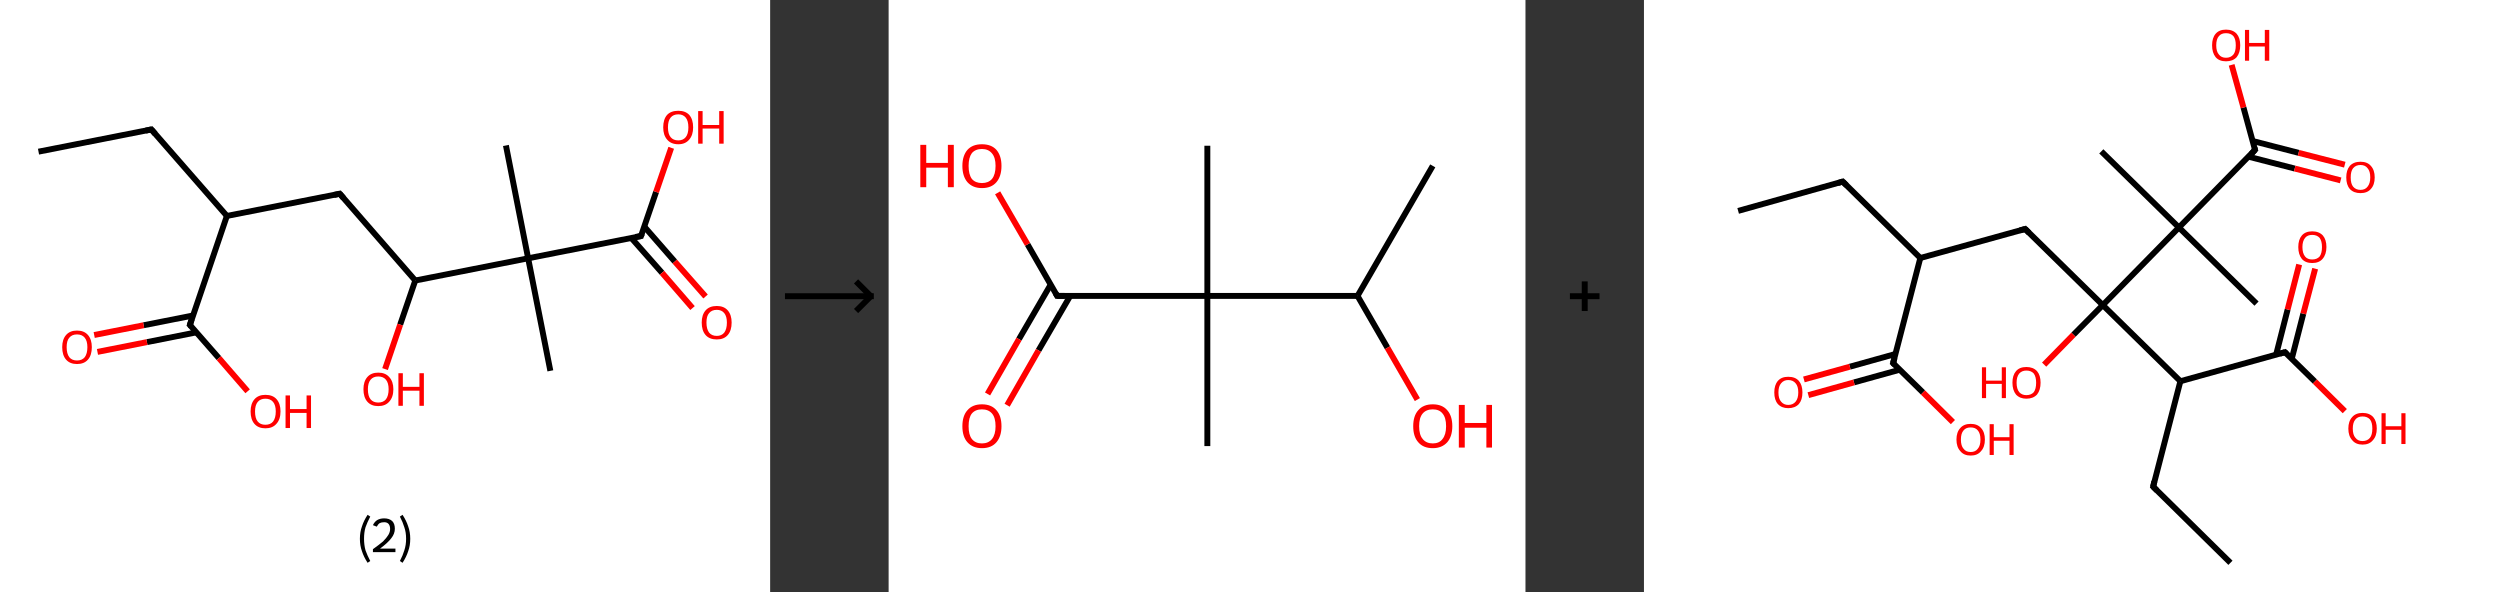 <?xml version='1.0' encoding='ASCII' standalone='yes'?>
<svg xmlns="http://www.w3.org/2000/svg" xmlns:xlink="http://www.w3.org/1999/xlink" version="1.1" width="844.0px" viewBox="0 0 844.0 200.0" height="200.0px">
  <rect x="0" y="0" width="844.0" height="200.0" fill="#333333" stroke="none"/>
  <g>
    <g transform="translate(0, 0) scale(1 1) "><!-- END OF HEADER -->
<rect style="opacity:1.0;fill:#FFFFFF;stroke:none" width="260.0" height="200.0" x="0.0" y="0.0"> </rect>
<path class="bond-0 atom-0 atom-1" d="M 13.0,51.2 L 51.1,43.7" style="fill:none;fill-rule:evenodd;stroke:#000000;stroke-width:2.0px;stroke-linecap:butt;stroke-linejoin:miter;stroke-opacity:1"/>
<path class="bond-1 atom-1 atom-2" d="M 51.1,43.7 L 76.6,72.9" style="fill:none;fill-rule:evenodd;stroke:#000000;stroke-width:2.0px;stroke-linecap:butt;stroke-linejoin:miter;stroke-opacity:1"/>
<path class="bond-2 atom-2 atom-3" d="M 76.6,72.9 L 114.7,65.4" style="fill:none;fill-rule:evenodd;stroke:#000000;stroke-width:2.0px;stroke-linecap:butt;stroke-linejoin:miter;stroke-opacity:1"/>
<path class="bond-3 atom-3 atom-4" d="M 114.7,65.4 L 140.2,94.7" style="fill:none;fill-rule:evenodd;stroke:#000000;stroke-width:2.0px;stroke-linecap:butt;stroke-linejoin:miter;stroke-opacity:1"/>
<path class="bond-4 atom-4 atom-5" d="M 140.2,94.7 L 135.1,109.6" style="fill:none;fill-rule:evenodd;stroke:#000000;stroke-width:2.0px;stroke-linecap:butt;stroke-linejoin:miter;stroke-opacity:1"/>
<path class="bond-4 atom-4 atom-5" d="M 135.1,109.6 L 130.0,124.6" style="fill:none;fill-rule:evenodd;stroke:#FF0000;stroke-width:2.0px;stroke-linecap:butt;stroke-linejoin:miter;stroke-opacity:1"/>
<path class="bond-5 atom-4 atom-6" d="M 140.2,94.7 L 178.3,87.2" style="fill:none;fill-rule:evenodd;stroke:#000000;stroke-width:2.0px;stroke-linecap:butt;stroke-linejoin:miter;stroke-opacity:1"/>
<path class="bond-6 atom-6 atom-7" d="M 178.3,87.2 L 170.8,49.1" style="fill:none;fill-rule:evenodd;stroke:#000000;stroke-width:2.0px;stroke-linecap:butt;stroke-linejoin:miter;stroke-opacity:1"/>
<path class="bond-7 atom-6 atom-8" d="M 178.3,87.2 L 185.8,125.2" style="fill:none;fill-rule:evenodd;stroke:#000000;stroke-width:2.0px;stroke-linecap:butt;stroke-linejoin:miter;stroke-opacity:1"/>
<path class="bond-8 atom-6 atom-9" d="M 178.3,87.2 L 216.4,79.7" style="fill:none;fill-rule:evenodd;stroke:#000000;stroke-width:2.0px;stroke-linecap:butt;stroke-linejoin:miter;stroke-opacity:1"/>
<path class="bond-9 atom-9 atom-10" d="M 213.1,80.3 L 223.5,92.1" style="fill:none;fill-rule:evenodd;stroke:#000000;stroke-width:2.0px;stroke-linecap:butt;stroke-linejoin:miter;stroke-opacity:1"/>
<path class="bond-9 atom-9 atom-10" d="M 223.5,92.1 L 233.8,104.0" style="fill:none;fill-rule:evenodd;stroke:#FF0000;stroke-width:2.0px;stroke-linecap:butt;stroke-linejoin:miter;stroke-opacity:1"/>
<path class="bond-9 atom-9 atom-10" d="M 217.5,76.5 L 227.8,88.3" style="fill:none;fill-rule:evenodd;stroke:#000000;stroke-width:2.0px;stroke-linecap:butt;stroke-linejoin:miter;stroke-opacity:1"/>
<path class="bond-9 atom-9 atom-10" d="M 227.8,88.3 L 238.2,100.1" style="fill:none;fill-rule:evenodd;stroke:#FF0000;stroke-width:2.0px;stroke-linecap:butt;stroke-linejoin:miter;stroke-opacity:1"/>
<path class="bond-10 atom-9 atom-11" d="M 216.4,79.7 L 221.5,64.8" style="fill:none;fill-rule:evenodd;stroke:#000000;stroke-width:2.0px;stroke-linecap:butt;stroke-linejoin:miter;stroke-opacity:1"/>
<path class="bond-10 atom-9 atom-11" d="M 221.5,64.8 L 226.6,49.9" style="fill:none;fill-rule:evenodd;stroke:#FF0000;stroke-width:2.0px;stroke-linecap:butt;stroke-linejoin:miter;stroke-opacity:1"/>
<path class="bond-11 atom-2 atom-12" d="M 76.6,72.9 L 64.1,109.7" style="fill:none;fill-rule:evenodd;stroke:#000000;stroke-width:2.0px;stroke-linecap:butt;stroke-linejoin:miter;stroke-opacity:1"/>
<path class="bond-12 atom-12 atom-13" d="M 65.2,106.5 L 48.5,109.8" style="fill:none;fill-rule:evenodd;stroke:#000000;stroke-width:2.0px;stroke-linecap:butt;stroke-linejoin:miter;stroke-opacity:1"/>
<path class="bond-12 atom-12 atom-13" d="M 48.5,109.8 L 31.8,113.1" style="fill:none;fill-rule:evenodd;stroke:#FF0000;stroke-width:2.0px;stroke-linecap:butt;stroke-linejoin:miter;stroke-opacity:1"/>
<path class="bond-12 atom-12 atom-13" d="M 66.3,112.2 L 49.6,115.5" style="fill:none;fill-rule:evenodd;stroke:#000000;stroke-width:2.0px;stroke-linecap:butt;stroke-linejoin:miter;stroke-opacity:1"/>
<path class="bond-12 atom-12 atom-13" d="M 49.6,115.5 L 32.9,118.8" style="fill:none;fill-rule:evenodd;stroke:#FF0000;stroke-width:2.0px;stroke-linecap:butt;stroke-linejoin:miter;stroke-opacity:1"/>
<path class="bond-13 atom-12 atom-14" d="M 64.1,109.7 L 73.9,120.9" style="fill:none;fill-rule:evenodd;stroke:#000000;stroke-width:2.0px;stroke-linecap:butt;stroke-linejoin:miter;stroke-opacity:1"/>
<path class="bond-13 atom-12 atom-14" d="M 73.9,120.9 L 83.6,132.1" style="fill:none;fill-rule:evenodd;stroke:#FF0000;stroke-width:2.0px;stroke-linecap:butt;stroke-linejoin:miter;stroke-opacity:1"/>
<path d="M 49.2,44.1 L 51.1,43.7 L 52.4,45.2" style="fill:none;stroke:#000000;stroke-width:2.0px;stroke-linecap:butt;stroke-linejoin:miter;stroke-opacity:1;"/>
<path d="M 112.8,65.8 L 114.7,65.4 L 116.0,66.9" style="fill:none;stroke:#000000;stroke-width:2.0px;stroke-linecap:butt;stroke-linejoin:miter;stroke-opacity:1;"/>
<path d="M 214.5,80.0 L 216.4,79.7 L 216.7,78.9" style="fill:none;stroke:#000000;stroke-width:2.0px;stroke-linecap:butt;stroke-linejoin:miter;stroke-opacity:1;"/>
<path d="M 64.7,107.8 L 64.1,109.7 L 64.6,110.2" style="fill:none;stroke:#000000;stroke-width:2.0px;stroke-linecap:butt;stroke-linejoin:miter;stroke-opacity:1;"/>
<path class="atom-5" d="M 122.7 131.4 Q 122.7 128.8, 124.0 127.3 Q 125.3 125.8, 127.7 125.8 Q 130.1 125.8, 131.4 127.3 Q 132.8 128.8, 132.8 131.4 Q 132.8 134.1, 131.4 135.6 Q 130.1 137.1, 127.7 137.1 Q 125.3 137.1, 124.0 135.6 Q 122.7 134.1, 122.7 131.4 M 127.7 135.9 Q 129.4 135.9, 130.3 134.8 Q 131.2 133.6, 131.2 131.4 Q 131.2 129.3, 130.3 128.2 Q 129.4 127.1, 127.7 127.1 Q 126.0 127.1, 125.1 128.2 Q 124.2 129.3, 124.2 131.4 Q 124.2 133.7, 125.1 134.8 Q 126.0 135.9, 127.7 135.9 " fill="#FF0000"/>
<path class="atom-5" d="M 134.5 126.0 L 136.0 126.0 L 136.0 130.6 L 141.6 130.6 L 141.6 126.0 L 143.1 126.0 L 143.1 137.0 L 141.6 137.0 L 141.6 131.9 L 136.0 131.9 L 136.0 137.0 L 134.5 137.0 L 134.5 126.0 " fill="#FF0000"/>
<path class="atom-10" d="M 236.9 108.9 Q 236.9 106.3, 238.2 104.8 Q 239.5 103.3, 242.0 103.3 Q 244.4 103.3, 245.7 104.8 Q 247.0 106.3, 247.0 108.9 Q 247.0 111.6, 245.7 113.1 Q 244.4 114.6, 242.0 114.6 Q 239.5 114.6, 238.2 113.1 Q 236.9 111.6, 236.9 108.9 M 242.0 113.4 Q 243.6 113.4, 244.5 112.3 Q 245.4 111.1, 245.4 108.9 Q 245.4 106.8, 244.5 105.7 Q 243.6 104.6, 242.0 104.6 Q 240.3 104.6, 239.4 105.7 Q 238.5 106.7, 238.5 108.9 Q 238.5 111.1, 239.4 112.3 Q 240.3 113.4, 242.0 113.4 " fill="#FF0000"/>
<path class="atom-11" d="M 223.9 43.0 Q 223.9 40.3, 225.2 38.8 Q 226.5 37.4, 229.0 37.4 Q 231.4 37.4, 232.7 38.8 Q 234.0 40.3, 234.0 43.0 Q 234.0 45.6, 232.7 47.1 Q 231.4 48.7, 229.0 48.7 Q 226.5 48.7, 225.2 47.1 Q 223.9 45.6, 223.9 43.0 M 229.0 47.4 Q 230.6 47.4, 231.5 46.3 Q 232.4 45.2, 232.4 43.0 Q 232.4 40.8, 231.5 39.7 Q 230.6 38.6, 229.0 38.6 Q 227.3 38.6, 226.4 39.7 Q 225.5 40.8, 225.5 43.0 Q 225.5 45.2, 226.4 46.3 Q 227.3 47.4, 229.0 47.4 " fill="#FF0000"/>
<path class="atom-11" d="M 235.7 37.5 L 237.2 37.5 L 237.2 42.2 L 242.8 42.2 L 242.8 37.5 L 244.3 37.5 L 244.3 48.5 L 242.8 48.5 L 242.8 43.4 L 237.2 43.4 L 237.2 48.5 L 235.7 48.5 L 235.7 37.5 " fill="#FF0000"/>
<path class="atom-13" d="M 21.0 117.2 Q 21.0 114.6, 22.3 113.1 Q 23.6 111.6, 26.0 111.6 Q 28.4 111.6, 29.7 113.1 Q 31.0 114.6, 31.0 117.2 Q 31.0 119.9, 29.7 121.4 Q 28.4 122.9, 26.0 122.9 Q 23.6 122.9, 22.3 121.4 Q 21.0 119.9, 21.0 117.2 M 26.0 121.7 Q 27.7 121.7, 28.6 120.6 Q 29.5 119.4, 29.5 117.2 Q 29.5 115.1, 28.6 114.0 Q 27.7 112.9, 26.0 112.9 Q 24.3 112.9, 23.4 114.0 Q 22.5 115.0, 22.5 117.2 Q 22.5 119.4, 23.4 120.6 Q 24.3 121.7, 26.0 121.7 " fill="#FF0000"/>
<path class="atom-14" d="M 84.6 138.9 Q 84.6 136.3, 85.9 134.8 Q 87.2 133.3, 89.6 133.3 Q 92.1 133.3, 93.4 134.8 Q 94.7 136.3, 94.7 138.9 Q 94.7 141.6, 93.3 143.1 Q 92.0 144.6, 89.6 144.6 Q 87.2 144.6, 85.9 143.1 Q 84.6 141.6, 84.6 138.9 M 89.6 143.4 Q 91.3 143.4, 92.2 142.3 Q 93.1 141.1, 93.1 138.9 Q 93.1 136.8, 92.2 135.7 Q 91.3 134.6, 89.6 134.6 Q 87.9 134.6, 87.0 135.7 Q 86.1 136.8, 86.1 138.9 Q 86.1 141.2, 87.0 142.3 Q 87.9 143.4, 89.6 143.4 " fill="#FF0000"/>
<path class="atom-14" d="M 96.4 133.5 L 97.9 133.5 L 97.9 138.1 L 103.5 138.1 L 103.5 133.5 L 105.0 133.5 L 105.0 144.5 L 103.5 144.5 L 103.5 139.4 L 97.9 139.4 L 97.9 144.5 L 96.4 144.5 L 96.4 133.5 " fill="#FF0000"/>
<path class="legend" d="M 121.5 181.9 Q 121.5 179.6, 122.2 177.7 Q 122.8 175.8, 124.1 173.8 L 125.0 174.4 Q 124.0 176.3, 123.4 178.0 Q 122.9 179.7, 122.9 181.9 Q 122.9 184.0, 123.4 185.8 Q 124.0 187.5, 125.0 189.4 L 124.1 190.0 Q 122.8 188.0, 122.2 186.1 Q 121.5 184.2, 121.5 181.9 " fill="#000000"/>
<path class="legend" d="M 125.9 177.3 Q 126.4 176.2, 127.3 175.6 Q 128.3 175.0, 129.7 175.0 Q 131.4 175.0, 132.4 175.9 Q 133.3 176.8, 133.3 178.5 Q 133.3 180.2, 132.1 181.7 Q 130.9 183.3, 128.3 185.2 L 133.5 185.2 L 133.5 186.4 L 125.9 186.4 L 125.9 185.4 Q 128.0 183.9, 129.3 182.8 Q 130.5 181.6, 131.1 180.6 Q 131.7 179.6, 131.7 178.6 Q 131.7 177.5, 131.2 176.9 Q 130.7 176.3, 129.7 176.3 Q 128.8 176.3, 128.2 176.6 Q 127.6 177.0, 127.2 177.8 L 125.9 177.3 " fill="#000000"/>
<path class="legend" d="M 138.5 181.9 Q 138.5 184.2, 137.8 186.1 Q 137.2 188.0, 135.9 190.0 L 135.0 189.4 Q 136.0 187.5, 136.5 185.8 Q 137.1 184.0, 137.1 181.9 Q 137.1 179.7, 136.5 178.0 Q 136.0 176.3, 135.0 174.4 L 135.9 173.8 Q 137.2 175.8, 137.8 177.7 Q 138.5 179.6, 138.5 181.9 " fill="#000000"/>
</g>
    <g transform="translate(260.0, 0) scale(1 1) "><line x1="5" y1="100" x2="35" y2="100" style="stroke:rgb(0,0,0);stroke-width:2"/>
  <line x1="34" y1="100" x2="29" y2="95" style="stroke:rgb(0,0,0);stroke-width:2"/>
  <line x1="34" y1="100" x2="29" y2="105" style="stroke:rgb(0,0,0);stroke-width:2"/>
</g>
    <g transform="translate(300.0, 0) scale(1 1) "><!-- END OF HEADER -->
<rect style="opacity:1.0;fill:#FFFFFF;stroke:none" width="215.0" height="200.0" x="0.0" y="0.0"> </rect>
<path class="bond-0 atom-0 atom-1" d="M 183.7,56.0 L 158.3,99.9" style="fill:none;fill-rule:evenodd;stroke:#000000;stroke-width:2.0px;stroke-linecap:butt;stroke-linejoin:miter;stroke-opacity:1"/>
<path class="bond-1 atom-1 atom-2" d="M 158.3,99.9 L 168.4,117.4" style="fill:none;fill-rule:evenodd;stroke:#000000;stroke-width:2.0px;stroke-linecap:butt;stroke-linejoin:miter;stroke-opacity:1"/>
<path class="bond-1 atom-1 atom-2" d="M 168.4,117.4 L 178.5,134.9" style="fill:none;fill-rule:evenodd;stroke:#FF0000;stroke-width:2.0px;stroke-linecap:butt;stroke-linejoin:miter;stroke-opacity:1"/>
<path class="bond-2 atom-1 atom-3" d="M 158.3,99.9 L 107.6,99.9" style="fill:none;fill-rule:evenodd;stroke:#000000;stroke-width:2.0px;stroke-linecap:butt;stroke-linejoin:miter;stroke-opacity:1"/>
<path class="bond-3 atom-3 atom-4" d="M 107.6,99.9 L 107.6,49.2" style="fill:none;fill-rule:evenodd;stroke:#000000;stroke-width:2.0px;stroke-linecap:butt;stroke-linejoin:miter;stroke-opacity:1"/>
<path class="bond-4 atom-3 atom-5" d="M 107.6,99.9 L 107.6,150.6" style="fill:none;fill-rule:evenodd;stroke:#000000;stroke-width:2.0px;stroke-linecap:butt;stroke-linejoin:miter;stroke-opacity:1"/>
<path class="bond-5 atom-3 atom-6" d="M 107.6,99.9 L 56.9,99.9" style="fill:none;fill-rule:evenodd;stroke:#000000;stroke-width:2.0px;stroke-linecap:butt;stroke-linejoin:miter;stroke-opacity:1"/>
<path class="bond-6 atom-6 atom-7" d="M 54.7,96.1 L 44.0,114.5" style="fill:none;fill-rule:evenodd;stroke:#000000;stroke-width:2.0px;stroke-linecap:butt;stroke-linejoin:miter;stroke-opacity:1"/>
<path class="bond-6 atom-6 atom-7" d="M 44.0,114.5 L 33.4,133.0" style="fill:none;fill-rule:evenodd;stroke:#FF0000;stroke-width:2.0px;stroke-linecap:butt;stroke-linejoin:miter;stroke-opacity:1"/>
<path class="bond-6 atom-6 atom-7" d="M 61.3,99.9 L 50.6,118.3" style="fill:none;fill-rule:evenodd;stroke:#000000;stroke-width:2.0px;stroke-linecap:butt;stroke-linejoin:miter;stroke-opacity:1"/>
<path class="bond-6 atom-6 atom-7" d="M 50.6,118.3 L 40.0,136.8" style="fill:none;fill-rule:evenodd;stroke:#FF0000;stroke-width:2.0px;stroke-linecap:butt;stroke-linejoin:miter;stroke-opacity:1"/>
<path class="bond-7 atom-6 atom-8" d="M 56.9,99.9 L 46.9,82.5" style="fill:none;fill-rule:evenodd;stroke:#000000;stroke-width:2.0px;stroke-linecap:butt;stroke-linejoin:miter;stroke-opacity:1"/>
<path class="bond-7 atom-6 atom-8" d="M 46.9,82.5 L 36.8,65.1" style="fill:none;fill-rule:evenodd;stroke:#FF0000;stroke-width:2.0px;stroke-linecap:butt;stroke-linejoin:miter;stroke-opacity:1"/>
<path d="M 59.4,99.9 L 56.9,99.9 L 56.4,99.0" style="fill:none;stroke:#000000;stroke-width:2.0px;stroke-linecap:butt;stroke-linejoin:miter;stroke-opacity:1;"/>
<path class="atom-2" d="M 177.1 143.9 Q 177.1 140.4, 178.8 138.5 Q 180.5 136.5, 183.7 136.5 Q 186.9 136.5, 188.6 138.5 Q 190.3 140.4, 190.3 143.9 Q 190.3 147.3, 188.6 149.3 Q 186.8 151.3, 183.7 151.3 Q 180.5 151.3, 178.8 149.3 Q 177.1 147.4, 177.1 143.9 M 183.7 149.7 Q 185.9 149.7, 187.0 148.2 Q 188.2 146.7, 188.2 143.9 Q 188.2 141.0, 187.0 139.6 Q 185.9 138.2, 183.7 138.2 Q 181.5 138.2, 180.3 139.6 Q 179.1 141.0, 179.1 143.9 Q 179.1 146.8, 180.3 148.2 Q 181.5 149.7, 183.7 149.7 " fill="#FF0000"/>
<path class="atom-2" d="M 192.5 136.7 L 194.5 136.7 L 194.5 142.8 L 201.8 142.8 L 201.8 136.7 L 203.7 136.7 L 203.7 151.1 L 201.8 151.1 L 201.8 144.4 L 194.5 144.4 L 194.5 151.1 L 192.5 151.1 L 192.5 136.7 " fill="#FF0000"/>
<path class="atom-7" d="M 24.9 143.9 Q 24.9 140.4, 26.6 138.5 Q 28.3 136.5, 31.5 136.5 Q 34.7 136.5, 36.4 138.5 Q 38.1 140.4, 38.1 143.9 Q 38.1 147.3, 36.4 149.3 Q 34.7 151.3, 31.5 151.3 Q 28.4 151.3, 26.6 149.3 Q 24.9 147.4, 24.9 143.9 M 31.5 149.7 Q 33.7 149.7, 34.9 148.2 Q 36.1 146.7, 36.1 143.9 Q 36.1 141.0, 34.9 139.6 Q 33.7 138.2, 31.5 138.2 Q 29.3 138.2, 28.1 139.6 Q 27.0 141.0, 27.0 143.9 Q 27.0 146.8, 28.1 148.2 Q 29.3 149.7, 31.5 149.7 " fill="#FF0000"/>
<path class="atom-8" d="M 10.7 48.9 L 12.7 48.9 L 12.7 55.0 L 20.0 55.0 L 20.0 48.9 L 22.0 48.9 L 22.0 63.2 L 20.0 63.2 L 20.0 56.6 L 12.7 56.6 L 12.7 63.2 L 10.7 63.2 L 10.7 48.9 " fill="#FF0000"/>
<path class="atom-8" d="M 24.9 56.0 Q 24.9 52.6, 26.6 50.6 Q 28.3 48.7, 31.5 48.7 Q 34.7 48.7, 36.4 50.6 Q 38.1 52.6, 38.1 56.0 Q 38.1 59.5, 36.4 61.5 Q 34.7 63.5, 31.5 63.5 Q 28.4 63.5, 26.6 61.5 Q 24.9 59.5, 24.9 56.0 M 31.5 61.8 Q 33.7 61.8, 34.9 60.4 Q 36.1 58.9, 36.1 56.0 Q 36.1 53.2, 34.9 51.8 Q 33.7 50.3, 31.5 50.3 Q 29.3 50.3, 28.1 51.7 Q 27.0 53.2, 27.0 56.0 Q 27.0 58.9, 28.1 60.4 Q 29.3 61.8, 31.5 61.8 " fill="#FF0000"/>
</g>
    <g transform="translate(515.0, 0) scale(1 1) "><line x1="15" y1="100" x2="25" y2="100" style="stroke:rgb(0,0,0);stroke-width:2"/>
  <line x1="20" y1="95" x2="20" y2="105" style="stroke:rgb(0,0,0);stroke-width:2"/>
</g>
    <g transform="translate(555.0, 0) scale(1 1) "><!-- END OF HEADER -->
<rect style="opacity:1.0;fill:#FFFFFF;stroke:none" width="289.0" height="200.0" x="0.0" y="0.0"> </rect>
<path class="bond-0 atom-0 atom-1" d="M 31.8,71.2 L 67.1,61.3" style="fill:none;fill-rule:evenodd;stroke:#000000;stroke-width:2.0px;stroke-linecap:butt;stroke-linejoin:miter;stroke-opacity:1"/>
<path class="bond-1 atom-1 atom-2" d="M 67.1,61.3 L 93.3,87.1" style="fill:none;fill-rule:evenodd;stroke:#000000;stroke-width:2.0px;stroke-linecap:butt;stroke-linejoin:miter;stroke-opacity:1"/>
<path class="bond-2 atom-2 atom-3" d="M 93.3,87.1 L 128.7,77.3" style="fill:none;fill-rule:evenodd;stroke:#000000;stroke-width:2.0px;stroke-linecap:butt;stroke-linejoin:miter;stroke-opacity:1"/>
<path class="bond-3 atom-3 atom-4" d="M 128.7,77.3 L 154.9,103.0" style="fill:none;fill-rule:evenodd;stroke:#000000;stroke-width:2.0px;stroke-linecap:butt;stroke-linejoin:miter;stroke-opacity:1"/>
<path class="bond-4 atom-4 atom-5" d="M 154.9,103.0 L 145.0,113.0" style="fill:none;fill-rule:evenodd;stroke:#000000;stroke-width:2.0px;stroke-linecap:butt;stroke-linejoin:miter;stroke-opacity:1"/>
<path class="bond-4 atom-4 atom-5" d="M 145.0,113.0 L 135.1,123.1" style="fill:none;fill-rule:evenodd;stroke:#FF0000;stroke-width:2.0px;stroke-linecap:butt;stroke-linejoin:miter;stroke-opacity:1"/>
<path class="bond-5 atom-4 atom-6" d="M 154.9,103.0 L 181.1,128.7" style="fill:none;fill-rule:evenodd;stroke:#000000;stroke-width:2.0px;stroke-linecap:butt;stroke-linejoin:miter;stroke-opacity:1"/>
<path class="bond-6 atom-6 atom-7" d="M 181.1,128.7 L 171.9,164.3" style="fill:none;fill-rule:evenodd;stroke:#000000;stroke-width:2.0px;stroke-linecap:butt;stroke-linejoin:miter;stroke-opacity:1"/>
<path class="bond-7 atom-7 atom-8" d="M 171.9,164.3 L 198.0,190.0" style="fill:none;fill-rule:evenodd;stroke:#000000;stroke-width:2.0px;stroke-linecap:butt;stroke-linejoin:miter;stroke-opacity:1"/>
<path class="bond-8 atom-6 atom-9" d="M 181.1,128.7 L 216.4,118.9" style="fill:none;fill-rule:evenodd;stroke:#000000;stroke-width:2.0px;stroke-linecap:butt;stroke-linejoin:miter;stroke-opacity:1"/>
<path class="bond-9 atom-9 atom-10" d="M 218.7,121.1 L 222.6,105.9" style="fill:none;fill-rule:evenodd;stroke:#000000;stroke-width:2.0px;stroke-linecap:butt;stroke-linejoin:miter;stroke-opacity:1"/>
<path class="bond-9 atom-9 atom-10" d="M 222.6,105.9 L 226.6,90.7" style="fill:none;fill-rule:evenodd;stroke:#FF0000;stroke-width:2.0px;stroke-linecap:butt;stroke-linejoin:miter;stroke-opacity:1"/>
<path class="bond-9 atom-9 atom-10" d="M 213.4,119.8 L 217.3,104.5" style="fill:none;fill-rule:evenodd;stroke:#000000;stroke-width:2.0px;stroke-linecap:butt;stroke-linejoin:miter;stroke-opacity:1"/>
<path class="bond-9 atom-9 atom-10" d="M 217.3,104.5 L 221.2,89.3" style="fill:none;fill-rule:evenodd;stroke:#FF0000;stroke-width:2.0px;stroke-linecap:butt;stroke-linejoin:miter;stroke-opacity:1"/>
<path class="bond-10 atom-9 atom-11" d="M 216.4,118.9 L 226.5,128.8" style="fill:none;fill-rule:evenodd;stroke:#000000;stroke-width:2.0px;stroke-linecap:butt;stroke-linejoin:miter;stroke-opacity:1"/>
<path class="bond-10 atom-9 atom-11" d="M 226.5,128.8 L 236.6,138.8" style="fill:none;fill-rule:evenodd;stroke:#FF0000;stroke-width:2.0px;stroke-linecap:butt;stroke-linejoin:miter;stroke-opacity:1"/>
<path class="bond-11 atom-4 atom-12" d="M 154.9,103.0 L 180.6,76.8" style="fill:none;fill-rule:evenodd;stroke:#000000;stroke-width:2.0px;stroke-linecap:butt;stroke-linejoin:miter;stroke-opacity:1"/>
<path class="bond-12 atom-12 atom-13" d="M 180.6,76.8 L 154.4,51.1" style="fill:none;fill-rule:evenodd;stroke:#000000;stroke-width:2.0px;stroke-linecap:butt;stroke-linejoin:miter;stroke-opacity:1"/>
<path class="bond-13 atom-12 atom-14" d="M 180.6,76.8 L 206.8,102.5" style="fill:none;fill-rule:evenodd;stroke:#000000;stroke-width:2.0px;stroke-linecap:butt;stroke-linejoin:miter;stroke-opacity:1"/>
<path class="bond-14 atom-12 atom-15" d="M 180.6,76.8 L 206.3,50.6" style="fill:none;fill-rule:evenodd;stroke:#000000;stroke-width:2.0px;stroke-linecap:butt;stroke-linejoin:miter;stroke-opacity:1"/>
<path class="bond-15 atom-15 atom-16" d="M 204.1,52.9 L 219.7,56.9" style="fill:none;fill-rule:evenodd;stroke:#000000;stroke-width:2.0px;stroke-linecap:butt;stroke-linejoin:miter;stroke-opacity:1"/>
<path class="bond-15 atom-15 atom-16" d="M 219.7,56.9 L 235.2,60.9" style="fill:none;fill-rule:evenodd;stroke:#FF0000;stroke-width:2.0px;stroke-linecap:butt;stroke-linejoin:miter;stroke-opacity:1"/>
<path class="bond-15 atom-15 atom-16" d="M 205.5,47.6 L 221.0,51.6" style="fill:none;fill-rule:evenodd;stroke:#000000;stroke-width:2.0px;stroke-linecap:butt;stroke-linejoin:miter;stroke-opacity:1"/>
<path class="bond-15 atom-15 atom-16" d="M 221.0,51.6 L 236.6,55.6" style="fill:none;fill-rule:evenodd;stroke:#FF0000;stroke-width:2.0px;stroke-linecap:butt;stroke-linejoin:miter;stroke-opacity:1"/>
<path class="bond-16 atom-15 atom-17" d="M 206.3,50.6 L 202.4,36.3" style="fill:none;fill-rule:evenodd;stroke:#000000;stroke-width:2.0px;stroke-linecap:butt;stroke-linejoin:miter;stroke-opacity:1"/>
<path class="bond-16 atom-15 atom-17" d="M 202.4,36.3 L 198.4,21.9" style="fill:none;fill-rule:evenodd;stroke:#FF0000;stroke-width:2.0px;stroke-linecap:butt;stroke-linejoin:miter;stroke-opacity:1"/>
<path class="bond-17 atom-2 atom-18" d="M 93.3,87.1 L 84.1,122.6" style="fill:none;fill-rule:evenodd;stroke:#000000;stroke-width:2.0px;stroke-linecap:butt;stroke-linejoin:miter;stroke-opacity:1"/>
<path class="bond-18 atom-18 atom-19" d="M 84.9,119.5 L 69.5,123.8" style="fill:none;fill-rule:evenodd;stroke:#000000;stroke-width:2.0px;stroke-linecap:butt;stroke-linejoin:miter;stroke-opacity:1"/>
<path class="bond-18 atom-18 atom-19" d="M 69.5,123.8 L 54.0,128.1" style="fill:none;fill-rule:evenodd;stroke:#FF0000;stroke-width:2.0px;stroke-linecap:butt;stroke-linejoin:miter;stroke-opacity:1"/>
<path class="bond-18 atom-18 atom-19" d="M 86.4,124.8 L 70.9,129.1" style="fill:none;fill-rule:evenodd;stroke:#000000;stroke-width:2.0px;stroke-linecap:butt;stroke-linejoin:miter;stroke-opacity:1"/>
<path class="bond-18 atom-18 atom-19" d="M 70.9,129.1 L 55.5,133.4" style="fill:none;fill-rule:evenodd;stroke:#FF0000;stroke-width:2.0px;stroke-linecap:butt;stroke-linejoin:miter;stroke-opacity:1"/>
<path class="bond-19 atom-18 atom-20" d="M 84.1,122.6 L 94.2,132.5" style="fill:none;fill-rule:evenodd;stroke:#000000;stroke-width:2.0px;stroke-linecap:butt;stroke-linejoin:miter;stroke-opacity:1"/>
<path class="bond-19 atom-18 atom-20" d="M 94.2,132.5 L 104.3,142.5" style="fill:none;fill-rule:evenodd;stroke:#FF0000;stroke-width:2.0px;stroke-linecap:butt;stroke-linejoin:miter;stroke-opacity:1"/>
<path d="M 65.4,61.8 L 67.1,61.3 L 68.4,62.6" style="fill:none;stroke:#000000;stroke-width:2.0px;stroke-linecap:butt;stroke-linejoin:miter;stroke-opacity:1;"/>
<path d="M 126.9,77.8 L 128.7,77.3 L 130.0,78.6" style="fill:none;stroke:#000000;stroke-width:2.0px;stroke-linecap:butt;stroke-linejoin:miter;stroke-opacity:1;"/>
<path d="M 172.3,162.5 L 171.9,164.3 L 173.2,165.6" style="fill:none;stroke:#000000;stroke-width:2.0px;stroke-linecap:butt;stroke-linejoin:miter;stroke-opacity:1;"/>
<path d="M 214.7,119.4 L 216.4,118.9 L 216.9,119.4" style="fill:none;stroke:#000000;stroke-width:2.0px;stroke-linecap:butt;stroke-linejoin:miter;stroke-opacity:1;"/>
<path d="M 205.1,51.9 L 206.3,50.6 L 206.1,49.9" style="fill:none;stroke:#000000;stroke-width:2.0px;stroke-linecap:butt;stroke-linejoin:miter;stroke-opacity:1;"/>
<path d="M 84.6,120.8 L 84.1,122.6 L 84.6,123.1" style="fill:none;stroke:#000000;stroke-width:2.0px;stroke-linecap:butt;stroke-linejoin:miter;stroke-opacity:1;"/>
<path class="atom-5" d="M 114.1 124.0 L 115.5 124.0 L 115.5 128.5 L 120.8 128.5 L 120.8 124.0 L 122.2 124.0 L 122.2 134.4 L 120.8 134.4 L 120.8 129.6 L 115.5 129.6 L 115.5 134.4 L 114.1 134.4 L 114.1 124.0 " fill="#FF0000"/>
<path class="atom-5" d="M 124.4 129.2 Q 124.4 126.7, 125.6 125.3 Q 126.8 123.9, 129.1 123.9 Q 131.4 123.9, 132.7 125.3 Q 133.9 126.7, 133.9 129.2 Q 133.9 131.7, 132.7 133.2 Q 131.4 134.6, 129.1 134.6 Q 126.9 134.6, 125.6 133.2 Q 124.4 131.7, 124.4 129.2 M 129.1 133.4 Q 130.7 133.4, 131.6 132.4 Q 132.4 131.3, 132.4 129.2 Q 132.4 127.2, 131.6 126.1 Q 130.7 125.1, 129.1 125.1 Q 127.6 125.1, 126.7 126.1 Q 125.8 127.2, 125.8 129.2 Q 125.8 131.3, 126.7 132.4 Q 127.6 133.4, 129.1 133.4 " fill="#FF0000"/>
<path class="atom-10" d="M 220.9 83.4 Q 220.9 80.9, 222.1 79.5 Q 223.3 78.1, 225.6 78.1 Q 227.9 78.1, 229.2 79.5 Q 230.4 80.9, 230.4 83.4 Q 230.4 85.9, 229.1 87.4 Q 227.9 88.8, 225.6 88.8 Q 223.3 88.8, 222.1 87.4 Q 220.9 85.9, 220.9 83.4 M 225.6 87.6 Q 227.2 87.6, 228.1 86.6 Q 228.9 85.5, 228.9 83.4 Q 228.9 81.4, 228.1 80.3 Q 227.2 79.3, 225.6 79.3 Q 224.0 79.3, 223.2 80.3 Q 222.3 81.4, 222.3 83.4 Q 222.3 85.5, 223.2 86.6 Q 224.0 87.6, 225.6 87.6 " fill="#FF0000"/>
<path class="atom-11" d="M 237.8 144.7 Q 237.8 142.2, 239.1 140.8 Q 240.3 139.4, 242.6 139.4 Q 244.9 139.4, 246.2 140.8 Q 247.4 142.2, 247.4 144.7 Q 247.4 147.2, 246.1 148.6 Q 244.9 150.1, 242.6 150.1 Q 240.3 150.1, 239.1 148.6 Q 237.8 147.2, 237.8 144.7 M 242.6 148.9 Q 244.2 148.9, 245.1 147.8 Q 245.9 146.8, 245.9 144.7 Q 245.9 142.6, 245.1 141.6 Q 244.2 140.6, 242.6 140.6 Q 241.0 140.6, 240.2 141.6 Q 239.3 142.6, 239.3 144.7 Q 239.3 146.8, 240.2 147.8 Q 241.0 148.9, 242.6 148.9 " fill="#FF0000"/>
<path class="atom-11" d="M 249.0 139.5 L 250.4 139.5 L 250.4 143.9 L 255.7 143.9 L 255.7 139.5 L 257.1 139.5 L 257.1 149.9 L 255.7 149.9 L 255.7 145.1 L 250.4 145.1 L 250.4 149.9 L 249.0 149.9 L 249.0 139.5 " fill="#FF0000"/>
<path class="atom-16" d="M 237.1 59.9 Q 237.1 57.4, 238.3 56.0 Q 239.6 54.6, 241.9 54.6 Q 244.2 54.6, 245.4 56.0 Q 246.7 57.4, 246.7 59.9 Q 246.7 62.4, 245.4 63.8 Q 244.2 65.2, 241.9 65.2 Q 239.6 65.2, 238.3 63.8 Q 237.1 62.4, 237.1 59.9 M 241.9 64.1 Q 243.5 64.1, 244.3 63.0 Q 245.2 61.9, 245.2 59.9 Q 245.2 57.8, 244.3 56.8 Q 243.5 55.7, 241.9 55.7 Q 240.3 55.7, 239.4 56.8 Q 238.6 57.8, 238.6 59.9 Q 238.6 62.0, 239.4 63.0 Q 240.3 64.1, 241.9 64.1 " fill="#FF0000"/>
<path class="atom-17" d="M 191.8 15.3 Q 191.8 12.8, 193.0 11.4 Q 194.2 10.0, 196.5 10.0 Q 198.8 10.0, 200.1 11.4 Q 201.3 12.8, 201.3 15.3 Q 201.3 17.8, 200.1 19.3 Q 198.8 20.7, 196.5 20.7 Q 194.2 20.7, 193.0 19.3 Q 191.8 17.8, 191.8 15.3 M 196.5 19.5 Q 198.1 19.5, 199.0 18.4 Q 199.8 17.4, 199.8 15.3 Q 199.8 13.2, 199.0 12.2 Q 198.1 11.2, 196.5 11.2 Q 194.9 11.2, 194.1 12.2 Q 193.2 13.2, 193.2 15.3 Q 193.2 17.4, 194.1 18.4 Q 194.9 19.5, 196.5 19.5 " fill="#FF0000"/>
<path class="atom-17" d="M 202.9 10.1 L 204.3 10.1 L 204.3 14.5 L 209.6 14.5 L 209.6 10.1 L 211.1 10.1 L 211.1 20.5 L 209.6 20.5 L 209.6 15.7 L 204.3 15.7 L 204.3 20.5 L 202.9 20.5 L 202.9 10.1 " fill="#FF0000"/>
<path class="atom-19" d="M 44.0 132.5 Q 44.0 130.0, 45.2 128.6 Q 46.4 127.2, 48.7 127.2 Q 51.1 127.2, 52.3 128.6 Q 53.5 130.0, 53.5 132.5 Q 53.5 135.0, 52.3 136.4 Q 51.0 137.8, 48.7 137.8 Q 46.5 137.8, 45.2 136.4 Q 44.0 135.0, 44.0 132.5 M 48.7 136.7 Q 50.3 136.7, 51.2 135.6 Q 52.1 134.5, 52.1 132.5 Q 52.1 130.4, 51.2 129.4 Q 50.3 128.3, 48.7 128.3 Q 47.2 128.3, 46.3 129.4 Q 45.4 130.4, 45.4 132.5 Q 45.4 134.6, 46.3 135.6 Q 47.2 136.7, 48.7 136.7 " fill="#FF0000"/>
<path class="atom-20" d="M 105.5 148.4 Q 105.5 145.9, 106.8 144.5 Q 108.0 143.1, 110.3 143.1 Q 112.6 143.1, 113.8 144.5 Q 115.1 145.9, 115.1 148.4 Q 115.1 150.9, 113.8 152.3 Q 112.6 153.8, 110.3 153.8 Q 108.0 153.8, 106.8 152.3 Q 105.5 150.9, 105.5 148.4 M 110.3 152.6 Q 111.9 152.6, 112.7 151.5 Q 113.6 150.5, 113.6 148.4 Q 113.6 146.3, 112.7 145.3 Q 111.9 144.3, 110.3 144.3 Q 108.7 144.3, 107.9 145.3 Q 107.0 146.3, 107.0 148.4 Q 107.0 150.5, 107.9 151.5 Q 108.7 152.6, 110.3 152.6 " fill="#FF0000"/>
<path class="atom-20" d="M 116.7 143.2 L 118.1 143.2 L 118.1 147.6 L 123.4 147.6 L 123.4 143.2 L 124.8 143.2 L 124.8 153.6 L 123.4 153.6 L 123.4 148.8 L 118.1 148.8 L 118.1 153.6 L 116.7 153.6 L 116.7 143.2 " fill="#FF0000"/>
</g>
  </g>
</svg>
